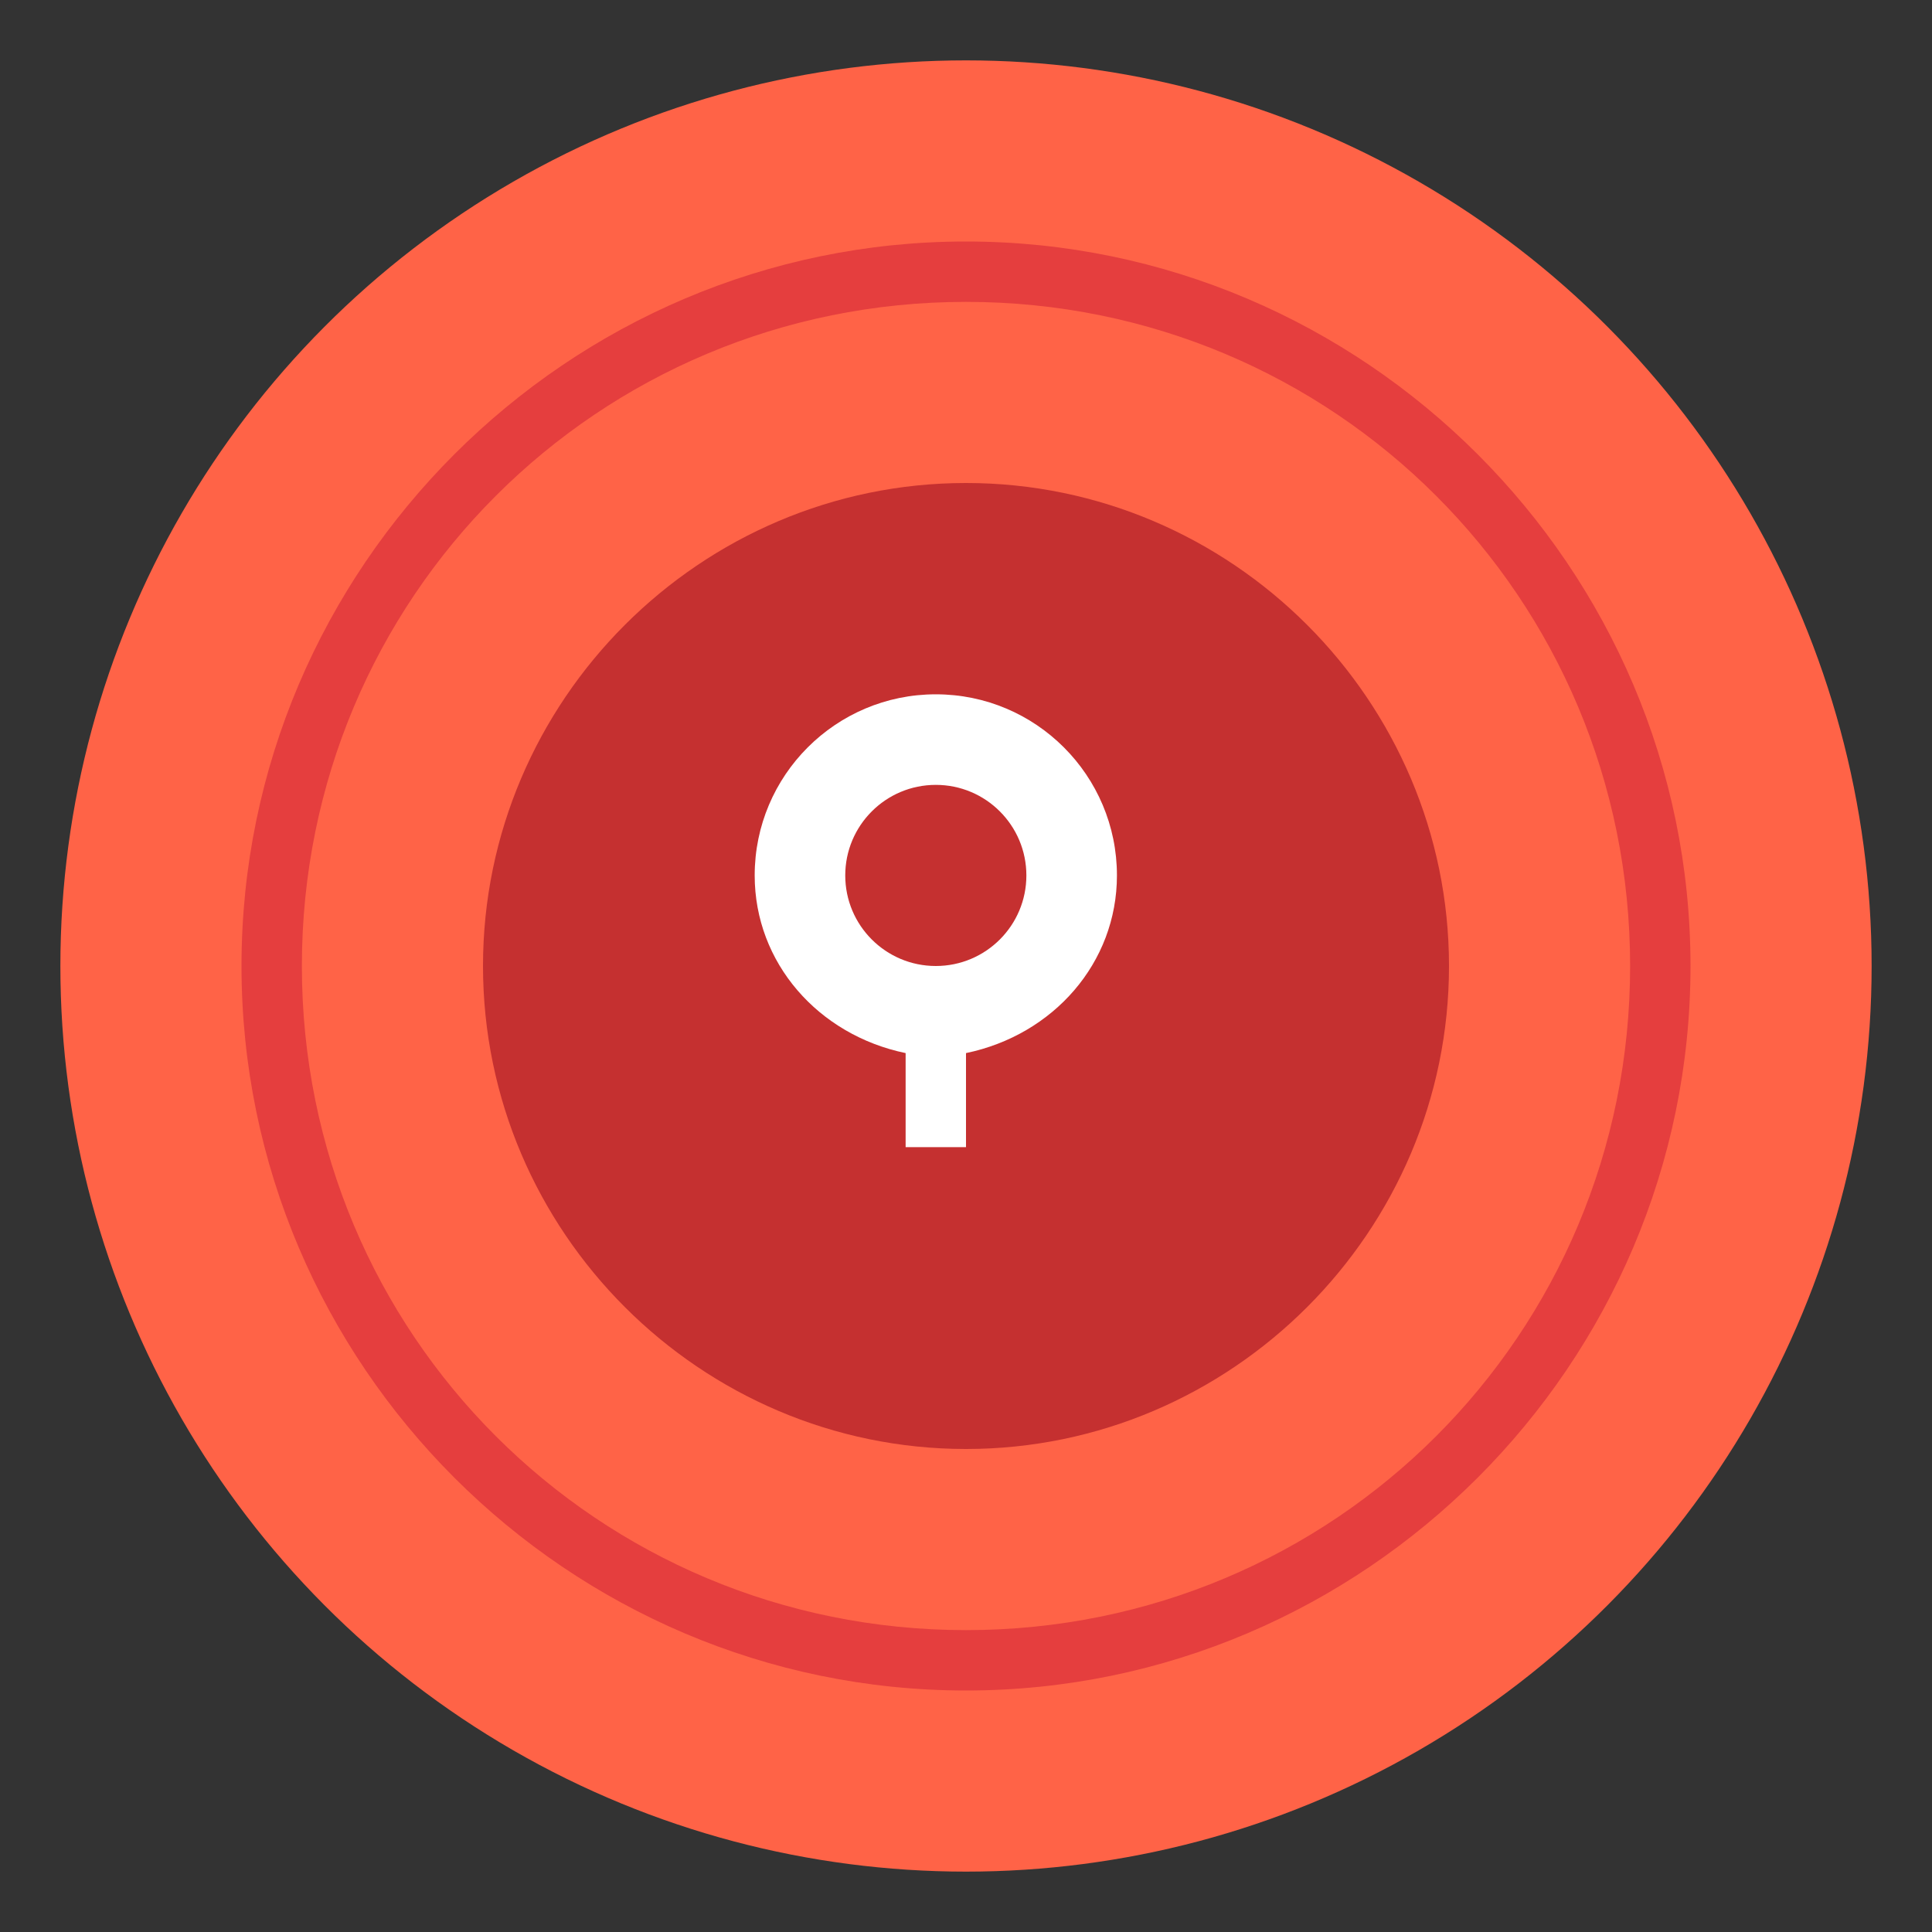 <svg xmlns="http://www.w3.org/2000/svg" width="100" height="100" viewBox="0 0 64 64">
  <rect x="0" y="0" width="64" height="64" fill="#333333" stroke="none"/>
  <circle cx="32" cy="32" r="30" fill="#ff6347"/>
  <path d="M32 8c-13.2 0-24 10.8-24 24s10.8 24 24 24 24-10.8 24-24S45.2 8 32 8zM32 54c-12.2 0-22-9.8-22-22S19.8 10 32 10s22 9.8 22 22-9.8 22-22 22z" fill="#e53e3e"/>
  <path d="M32 16c-8.8 0-16 7.2-16 16s7.2 16 16 16 16-7.2 16-16-7.2-16-16-16z" fill="#c53030"/>
  <path d="M25 29c0-3.313 2.687-6 6-6s6 2.687 6 6c0 2.895-2.105 5.285-5 5.885V38h-2v-3.115c-2.895-.6-5-2.99-5-5.885zm6 3c1.657 0 3-1.343 3-3s-1.343-3-3-3-3 1.343-3 3 1.343 3 3 3z" fill="#fff"/>
</svg>
